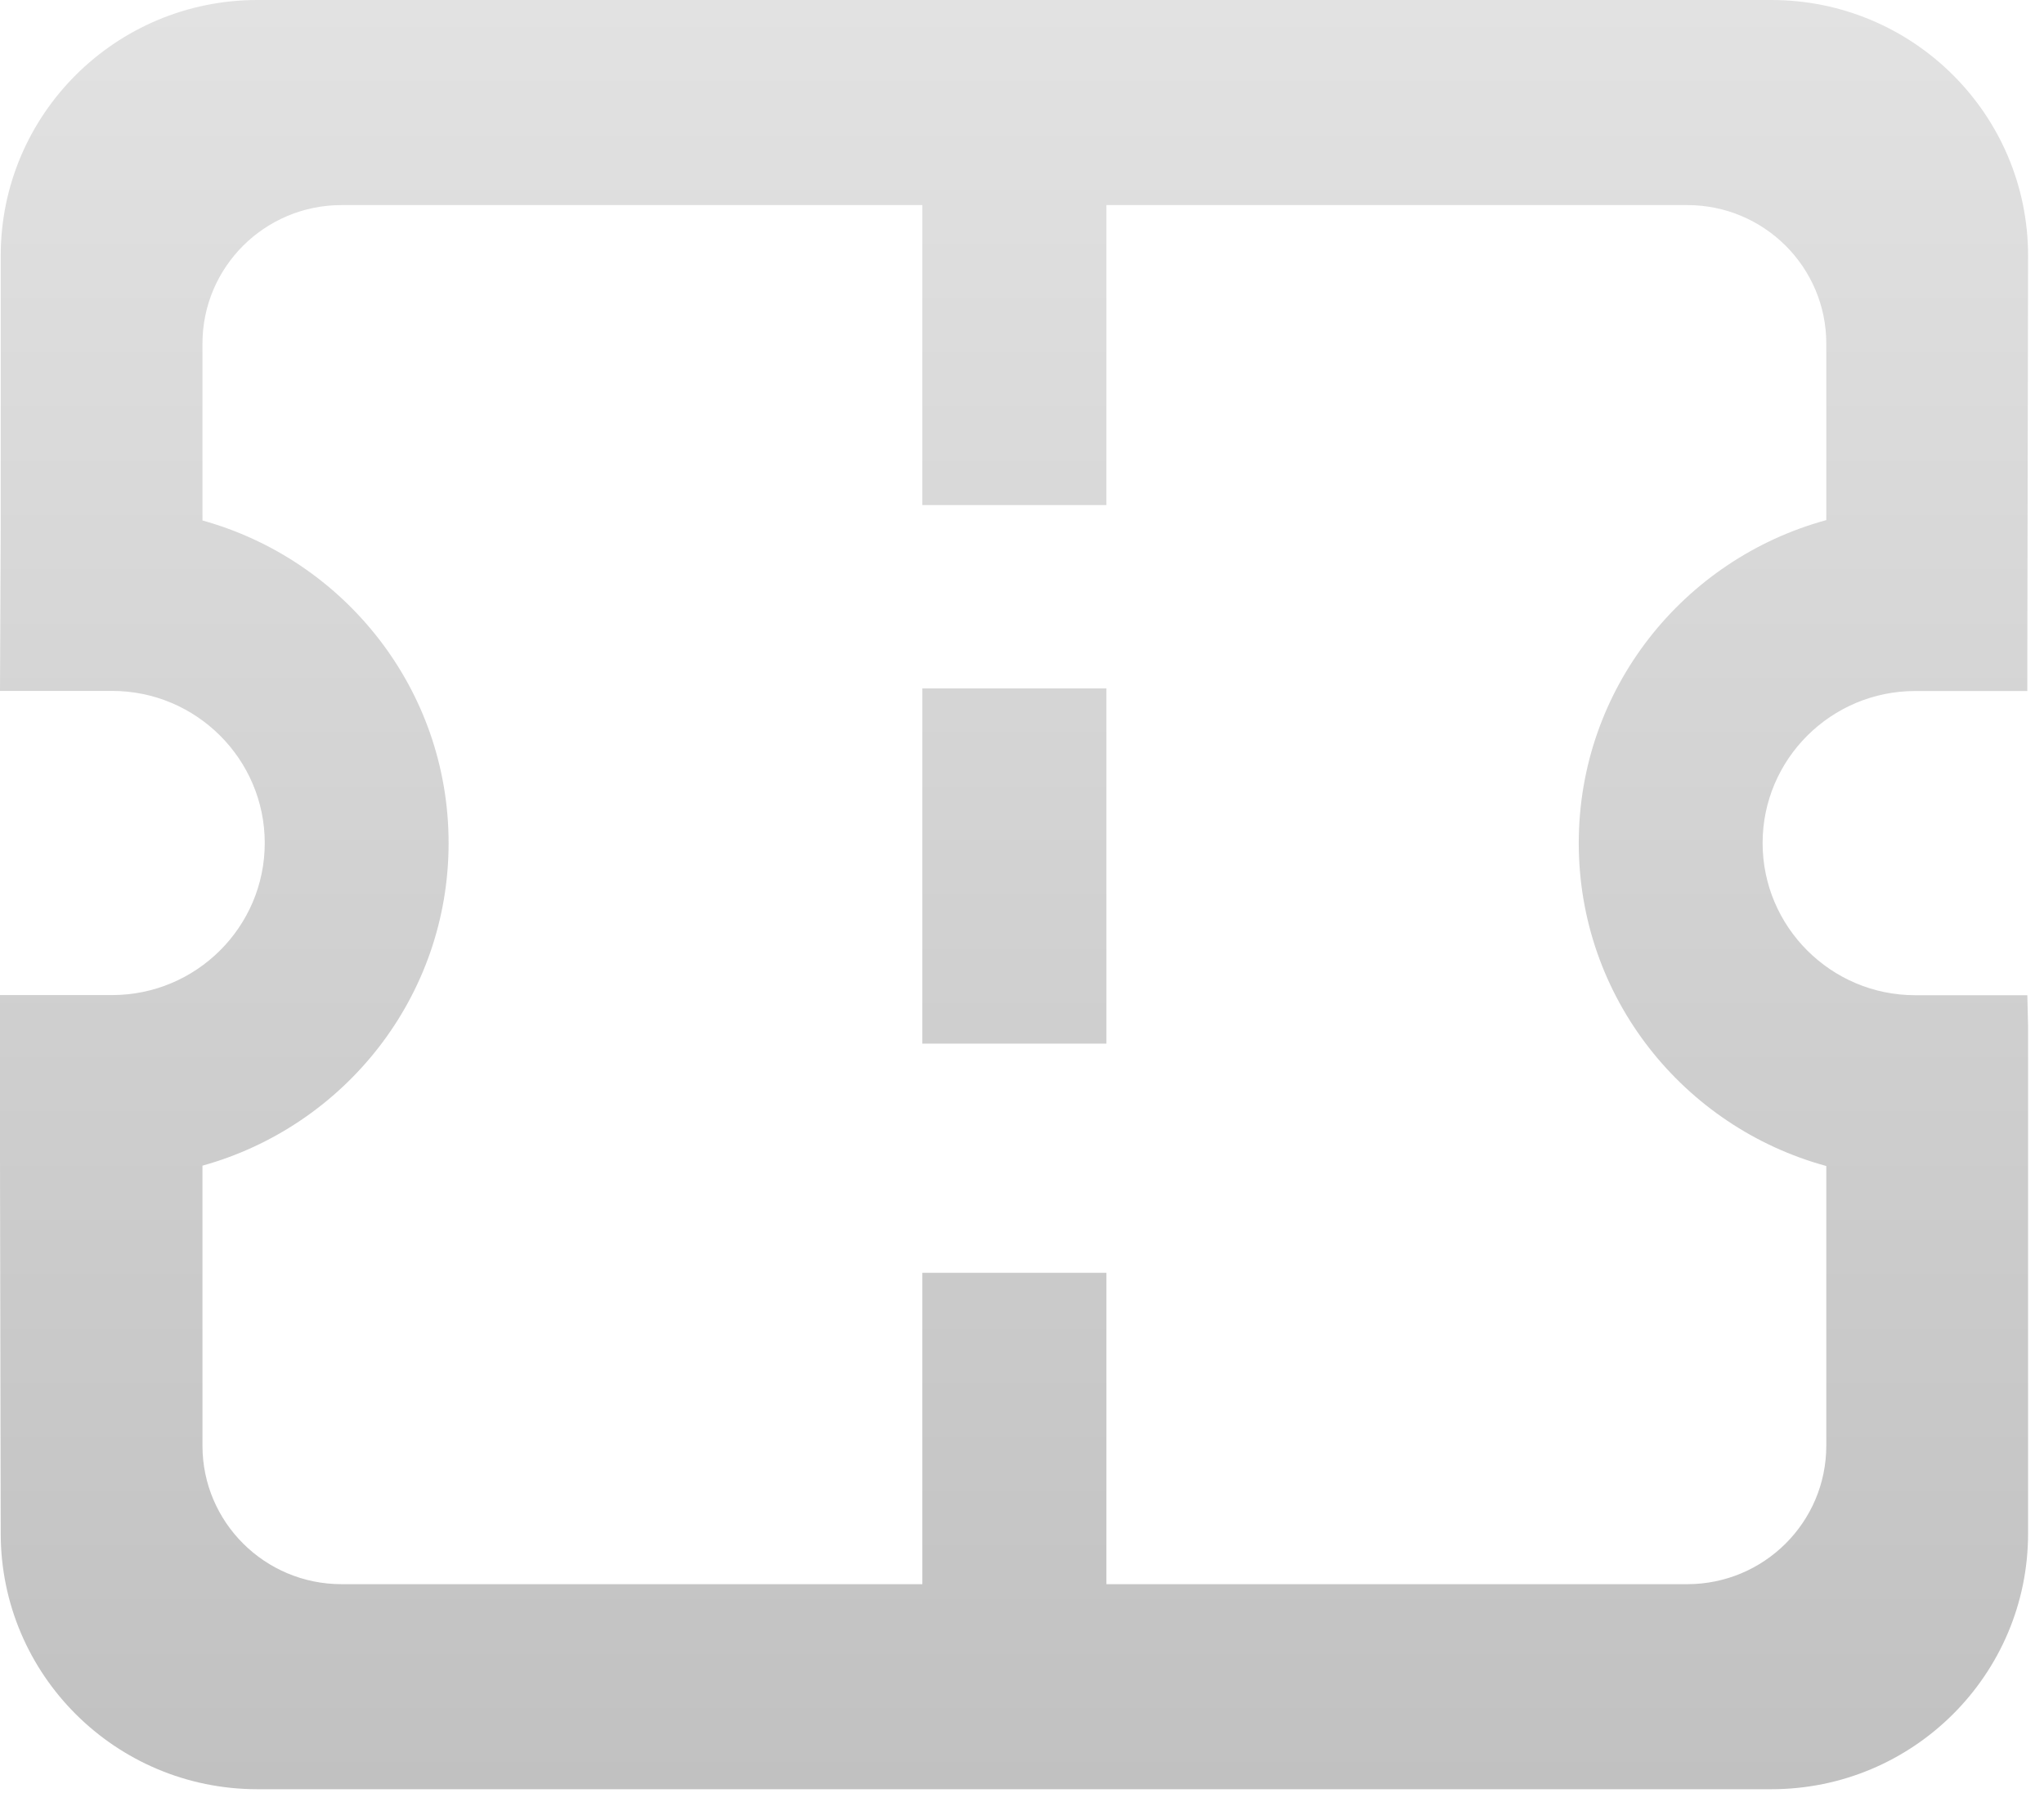 <svg width="57" height="50" viewBox="0 0 57 50" fill="none" xmlns="http://www.w3.org/2000/svg">
<path fill-rule="evenodd" clip-rule="evenodd" d="M56.556 7.132L56.535 18.352V19.27H53.408C51.061 19.27 49.153 21.172 49.153 23.51C49.153 25.847 51.061 27.753 53.408 27.753H56.535L56.556 28.617V42.763C56.556 46.702 53.35 49.895 49.396 49.895H7.179C3.225 49.895 0.02 46.702 0.02 42.763L0 32.313V27.749H3.127C5.474 27.749 7.383 25.847 7.383 23.509C7.383 21.172 5.474 19.267 3.127 19.267H0L0.02 14.701V7.132C0.02 3.193 3.225 0 7.179 0H49.396C53.35 0 56.556 3.193 56.556 7.132ZM30.854 44.177H47.052C49.193 44.177 50.929 42.448 50.929 40.315V32.516C46.952 31.431 44.026 27.816 44.026 23.51C44.026 19.204 46.952 15.589 50.929 14.504V9.581C50.929 7.448 49.193 5.719 47.052 5.719H30.854V14.084H25.721V5.719H9.524C7.383 5.719 5.646 7.448 5.646 9.582V14.514C9.603 15.612 12.51 19.219 12.51 23.51C12.51 27.801 9.603 31.408 5.646 32.506V40.315C5.646 42.448 7.383 44.177 9.523 44.177H25.721V35.493H30.854V44.177ZM30.854 29.103V19.197H25.721V29.103H30.854Z" fill="url(#paint0_linear_200_47)"/>
<defs>
<linearGradient id="paint0_linear_200_47" x1="-0" y1="0" x2="-0" y2="49.895" gradientUnits="userSpaceOnUse">
<stop stop-color="#E2E2E2"/>
<stop offset="1" stop-color="#C1C1C1"/>
</linearGradient>
</defs>
</svg>
